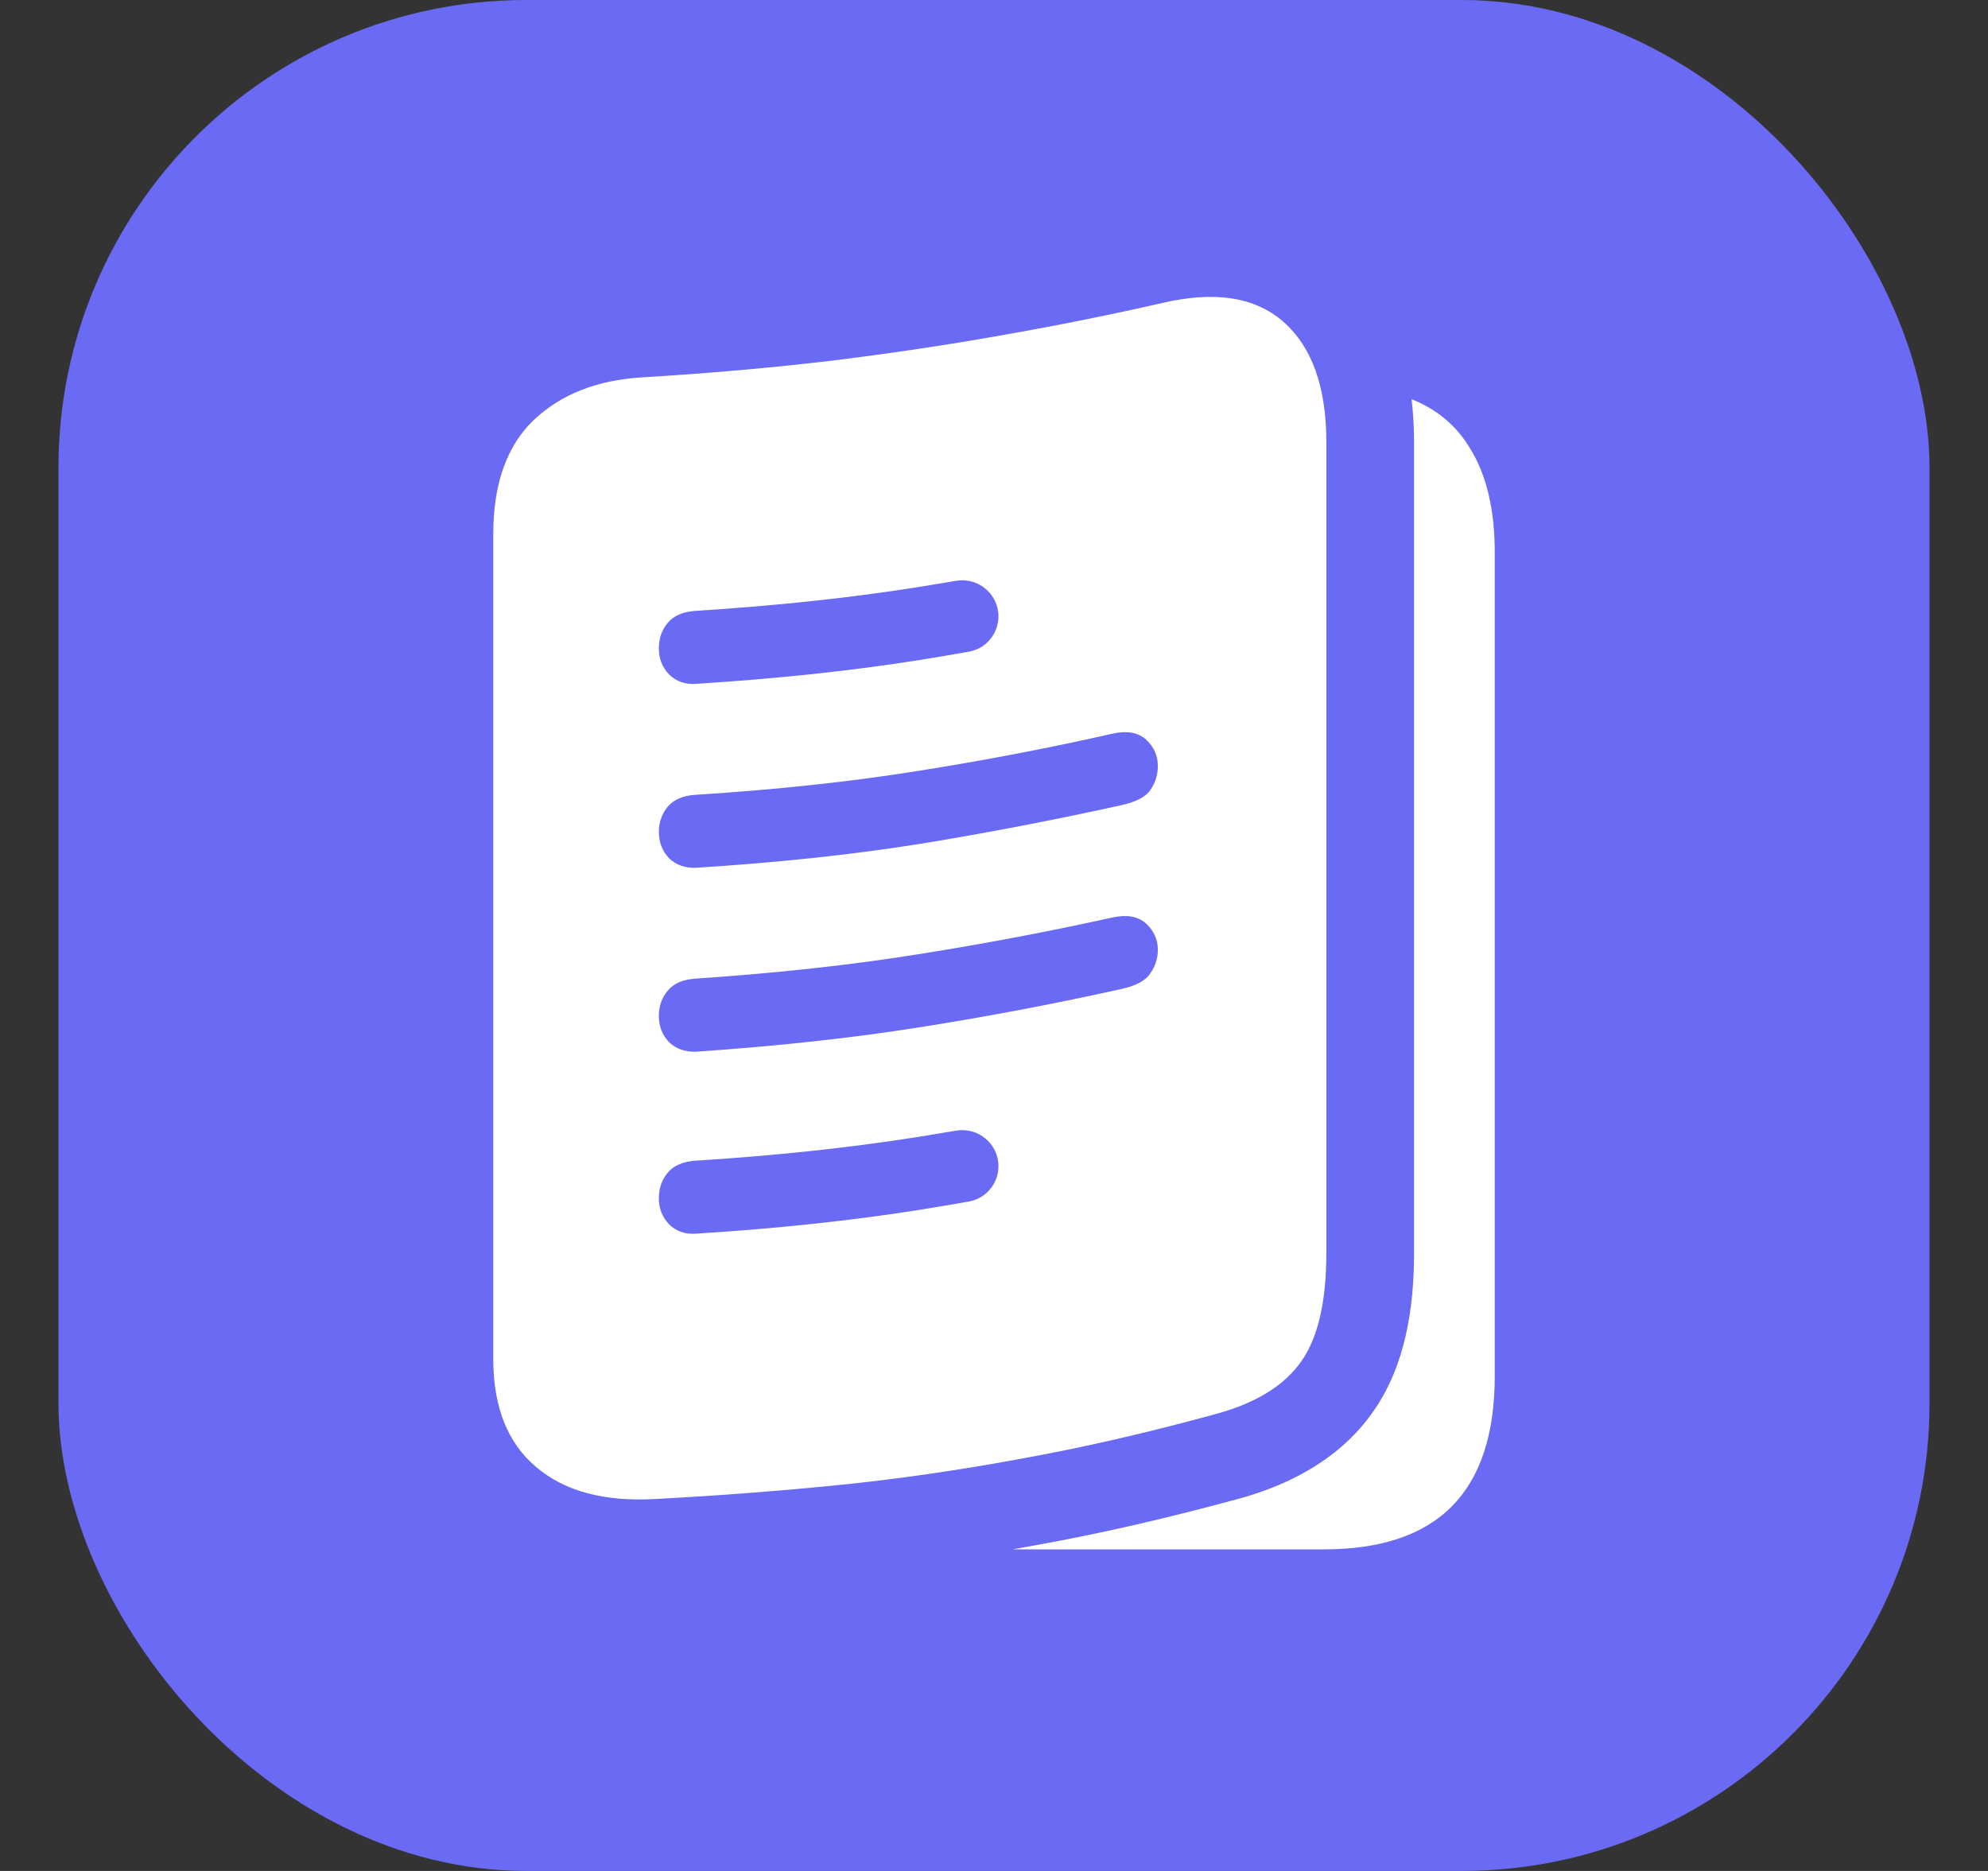 <svg width="17" height="16" viewBox="0 0 17 16" fill="none" xmlns="http://www.w3.org/2000/svg">
<rect x="0" y="0" width="17" height="16" fill="#333333" stroke="none"/>
<rect x="0.5" width="16" height="16" rx="4" fill="#6A6AF4"/>
<path d="M10.611 12.812C11.049 12.689 11.469 12.465 11.744 12.069C12.016 11.681 12.092 11.189 12.092 10.716V3.782C12.092 3.659 12.085 3.536 12.071 3.414C12.288 3.5 12.456 3.641 12.573 3.838C12.712 4.063 12.782 4.358 12.782 4.724V11.767C12.782 12.263 12.66 12.634 12.417 12.88C12.174 13.127 11.808 13.25 11.318 13.25H8.658C8.721 13.239 8.784 13.227 8.847 13.216C9.403 13.117 9.989 12.982 10.607 12.813L10.611 12.812Z" fill="white"/>
<path fill-rule="evenodd" clip-rule="evenodd" d="M4.218 11.621V4.568C4.218 4.138 4.334 3.813 4.564 3.592C4.798 3.371 5.107 3.25 5.492 3.227C6.061 3.193 6.599 3.145 7.108 3.085C7.616 3.022 8.102 2.95 8.566 2.867C9.034 2.785 9.488 2.694 9.931 2.593C10.385 2.485 10.734 2.539 10.977 2.754C11.22 2.969 11.342 3.311 11.342 3.782V10.716C11.342 11.13 11.271 11.438 11.129 11.64C10.987 11.845 10.747 11.995 10.409 12.089C9.809 12.254 9.244 12.383 8.713 12.478C8.183 12.576 7.665 12.65 7.16 12.701C6.654 12.751 6.137 12.791 5.606 12.819C5.167 12.844 4.826 12.753 4.583 12.544C4.34 12.339 4.218 12.031 4.218 11.621ZM5.953 5.848C6.649 5.804 7.286 5.736 7.865 5.644C8.006 5.621 8.146 5.598 8.286 5.573C8.432 5.547 8.538 5.419 8.538 5.271C8.538 5.079 8.364 4.935 8.176 4.967C8.067 4.985 7.958 5.003 7.849 5.021C7.275 5.112 6.642 5.18 5.948 5.224C5.844 5.231 5.762 5.263 5.709 5.328C5.658 5.389 5.634 5.462 5.634 5.546C5.634 5.631 5.662 5.705 5.72 5.766L5.72 5.766C5.783 5.829 5.861 5.855 5.953 5.848ZM5.953 7.421C6.649 7.377 7.286 7.309 7.865 7.217C8.447 7.122 9.023 7.011 9.592 6.885C9.707 6.859 9.794 6.819 9.837 6.756C9.879 6.696 9.901 6.627 9.901 6.55C9.901 6.463 9.868 6.389 9.804 6.328C9.735 6.263 9.638 6.248 9.524 6.272L9.523 6.272C8.981 6.395 8.423 6.502 7.849 6.593C7.275 6.685 6.642 6.753 5.948 6.797C5.844 6.803 5.762 6.836 5.709 6.9C5.659 6.961 5.634 7.033 5.634 7.114C5.634 7.201 5.662 7.277 5.72 7.338L5.721 7.34C5.783 7.398 5.861 7.425 5.952 7.421L5.953 7.421ZM5.953 8.994C6.649 8.946 7.286 8.877 7.865 8.785C8.447 8.693 9.023 8.584 9.592 8.457C9.707 8.432 9.794 8.39 9.837 8.323C9.879 8.264 9.901 8.196 9.901 8.122C9.901 8.036 9.868 7.962 9.804 7.901C9.735 7.836 9.638 7.821 9.524 7.844L9.523 7.844C8.981 7.964 8.423 8.07 7.849 8.161C7.275 8.253 6.642 8.322 5.948 8.369C5.844 8.376 5.762 8.408 5.709 8.473C5.659 8.534 5.634 8.605 5.634 8.686C5.634 8.774 5.662 8.85 5.72 8.911L5.721 8.912C5.783 8.971 5.861 8.997 5.952 8.994L5.953 8.994ZM7.865 10.346C7.286 10.438 6.649 10.506 5.953 10.55C5.861 10.557 5.783 10.531 5.72 10.469L5.72 10.468C5.662 10.407 5.634 10.333 5.634 10.248C5.634 10.164 5.658 10.091 5.709 10.03C5.762 9.965 5.844 9.933 5.948 9.926C6.642 9.882 7.275 9.814 7.849 9.723C7.958 9.705 8.067 9.687 8.176 9.669C8.364 9.637 8.538 9.781 8.538 9.973C8.538 10.121 8.432 10.249 8.286 10.275C8.146 10.3 8.006 10.323 7.865 10.346Z" fill="white"/>
</svg>
